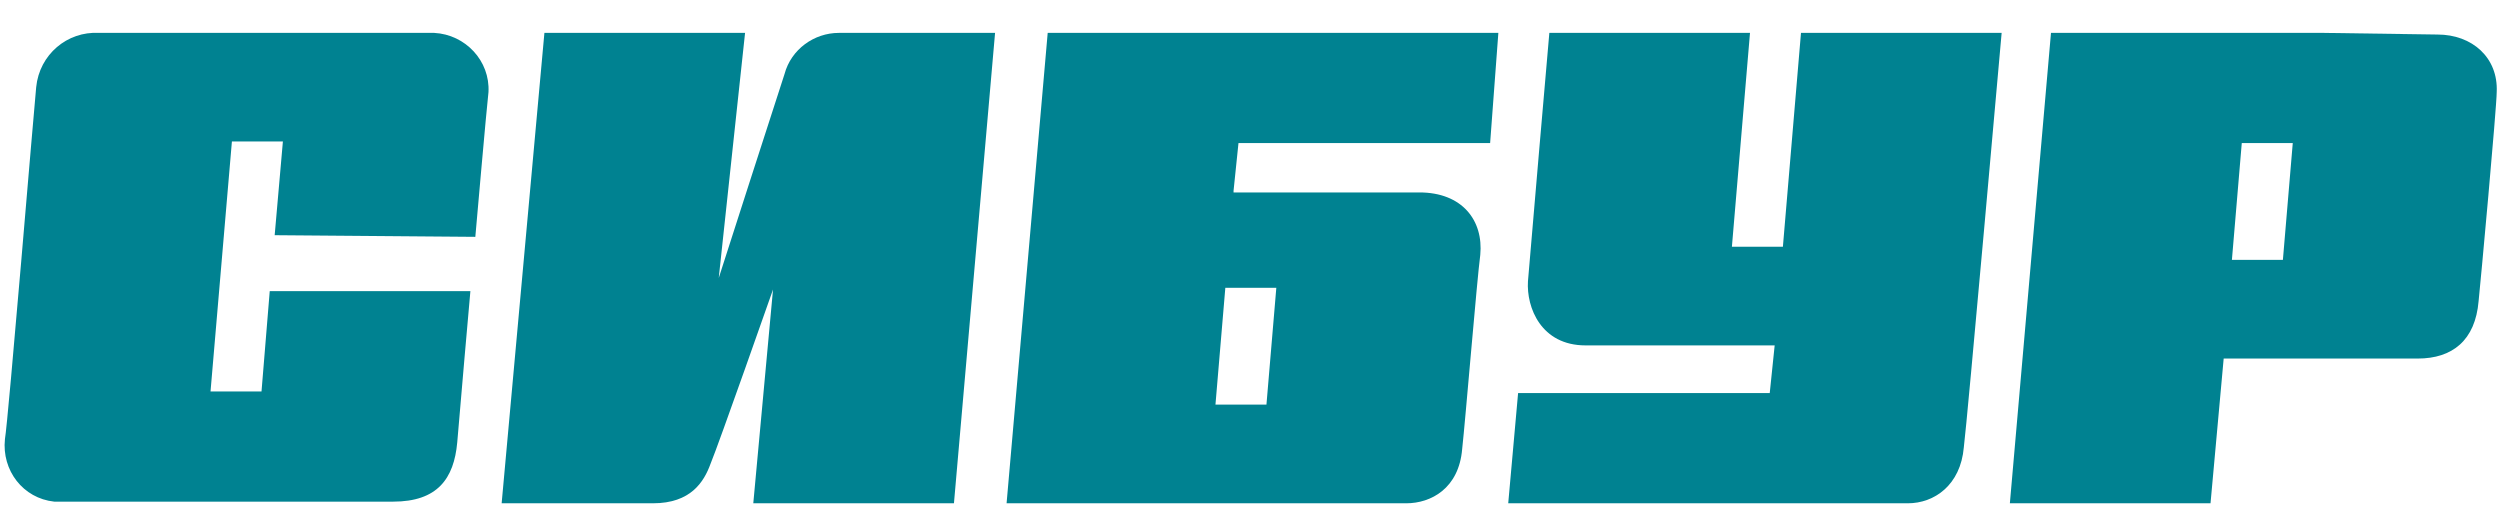 <svg version="1.1" xmlns="http://www.w3.org/2000/svg" xmlns:xlink="http://www.w3.org/1999/xlink" x="0px" y="0px" width="152" height="32"
	 viewBox="0 0 152 32">
<style type="text/css">
	.st0{fill:#008291;}
</style>
<path class="st0" d="M28.9,14.4c0,0,0.7-8,0.8-8.8c0.1-1.9-1.4-3.5-3.3-3.6c0,0-0.1,0-0.1,0H6C4.1,1.9,2.4,3.3,2.2,5.3
	C2.1,6.2,0.5,25.6,0.3,26.7c-0.2,1.9,1.1,3.6,3,3.8c0.1,0,0.2,0,0.4,0h20.2c2.7,0,3.7-1.4,3.9-3.6c0.1-1.3,0.8-9.2,0.8-9.2H16.4
	l-0.5,6.1h-3.1l1.3-15.2h3.1l-0.5,5.7L28.9,14.4z"/>
<path class="st0" d="M47.7,4.5c-0.4,1.2-4,12.4-4,12.4L45.3,2H33.1l-2.6,28.6h9.2c2.3,0,3.1-1.3,3.5-2.4c0.5-1.2,3.8-10.6,3.8-10.6
	l-1.2,13H58L60.5,2H51C49.5,2,48.1,3,47.7,4.5z"/>
<path class="st0" d="M109.5,2l-1.1,13h-3.1l1.1-13H94.2c0,0-1.2,13.8-1.3,15.1c-0.1,1.6,0.8,3.9,3.5,3.9h11.5l-0.3,2.9H92.3
	l-0.6,6.7H116c1.6,0,3.2-1.1,3.4-3.4c0.2-1.5,2.3-25.2,2.3-25.2H109.5z"/>
<path class="st0" d="M141.3,2h-16.6l-2.5,28.6h12.2l0.8-8.8h11.8c2.1,0,3.5-1.1,3.7-3.5c0.1-0.9,1.1-11.8,1.1-12.7
	c0.1-2.1-1.5-3.5-3.6-3.5L141.3,2z M135.7,15.8l0.6-7.1h3.1l-0.6,7.1H135.7z"/>
<path class="st0" d="M75,11.6l0.3-2.9h15.3L91.1,2H63.7l-2.5,28.6h24.3c1.5,0,3.2-0.9,3.4-3.3c0.2-1.8,0.9-10.3,1.1-11.8
	c0.2-2.1-1.1-3.8-3.7-3.8H75z M77,24.6h-3.1l0.6-7.1h3.1L77,24.6z"/>
</svg>
